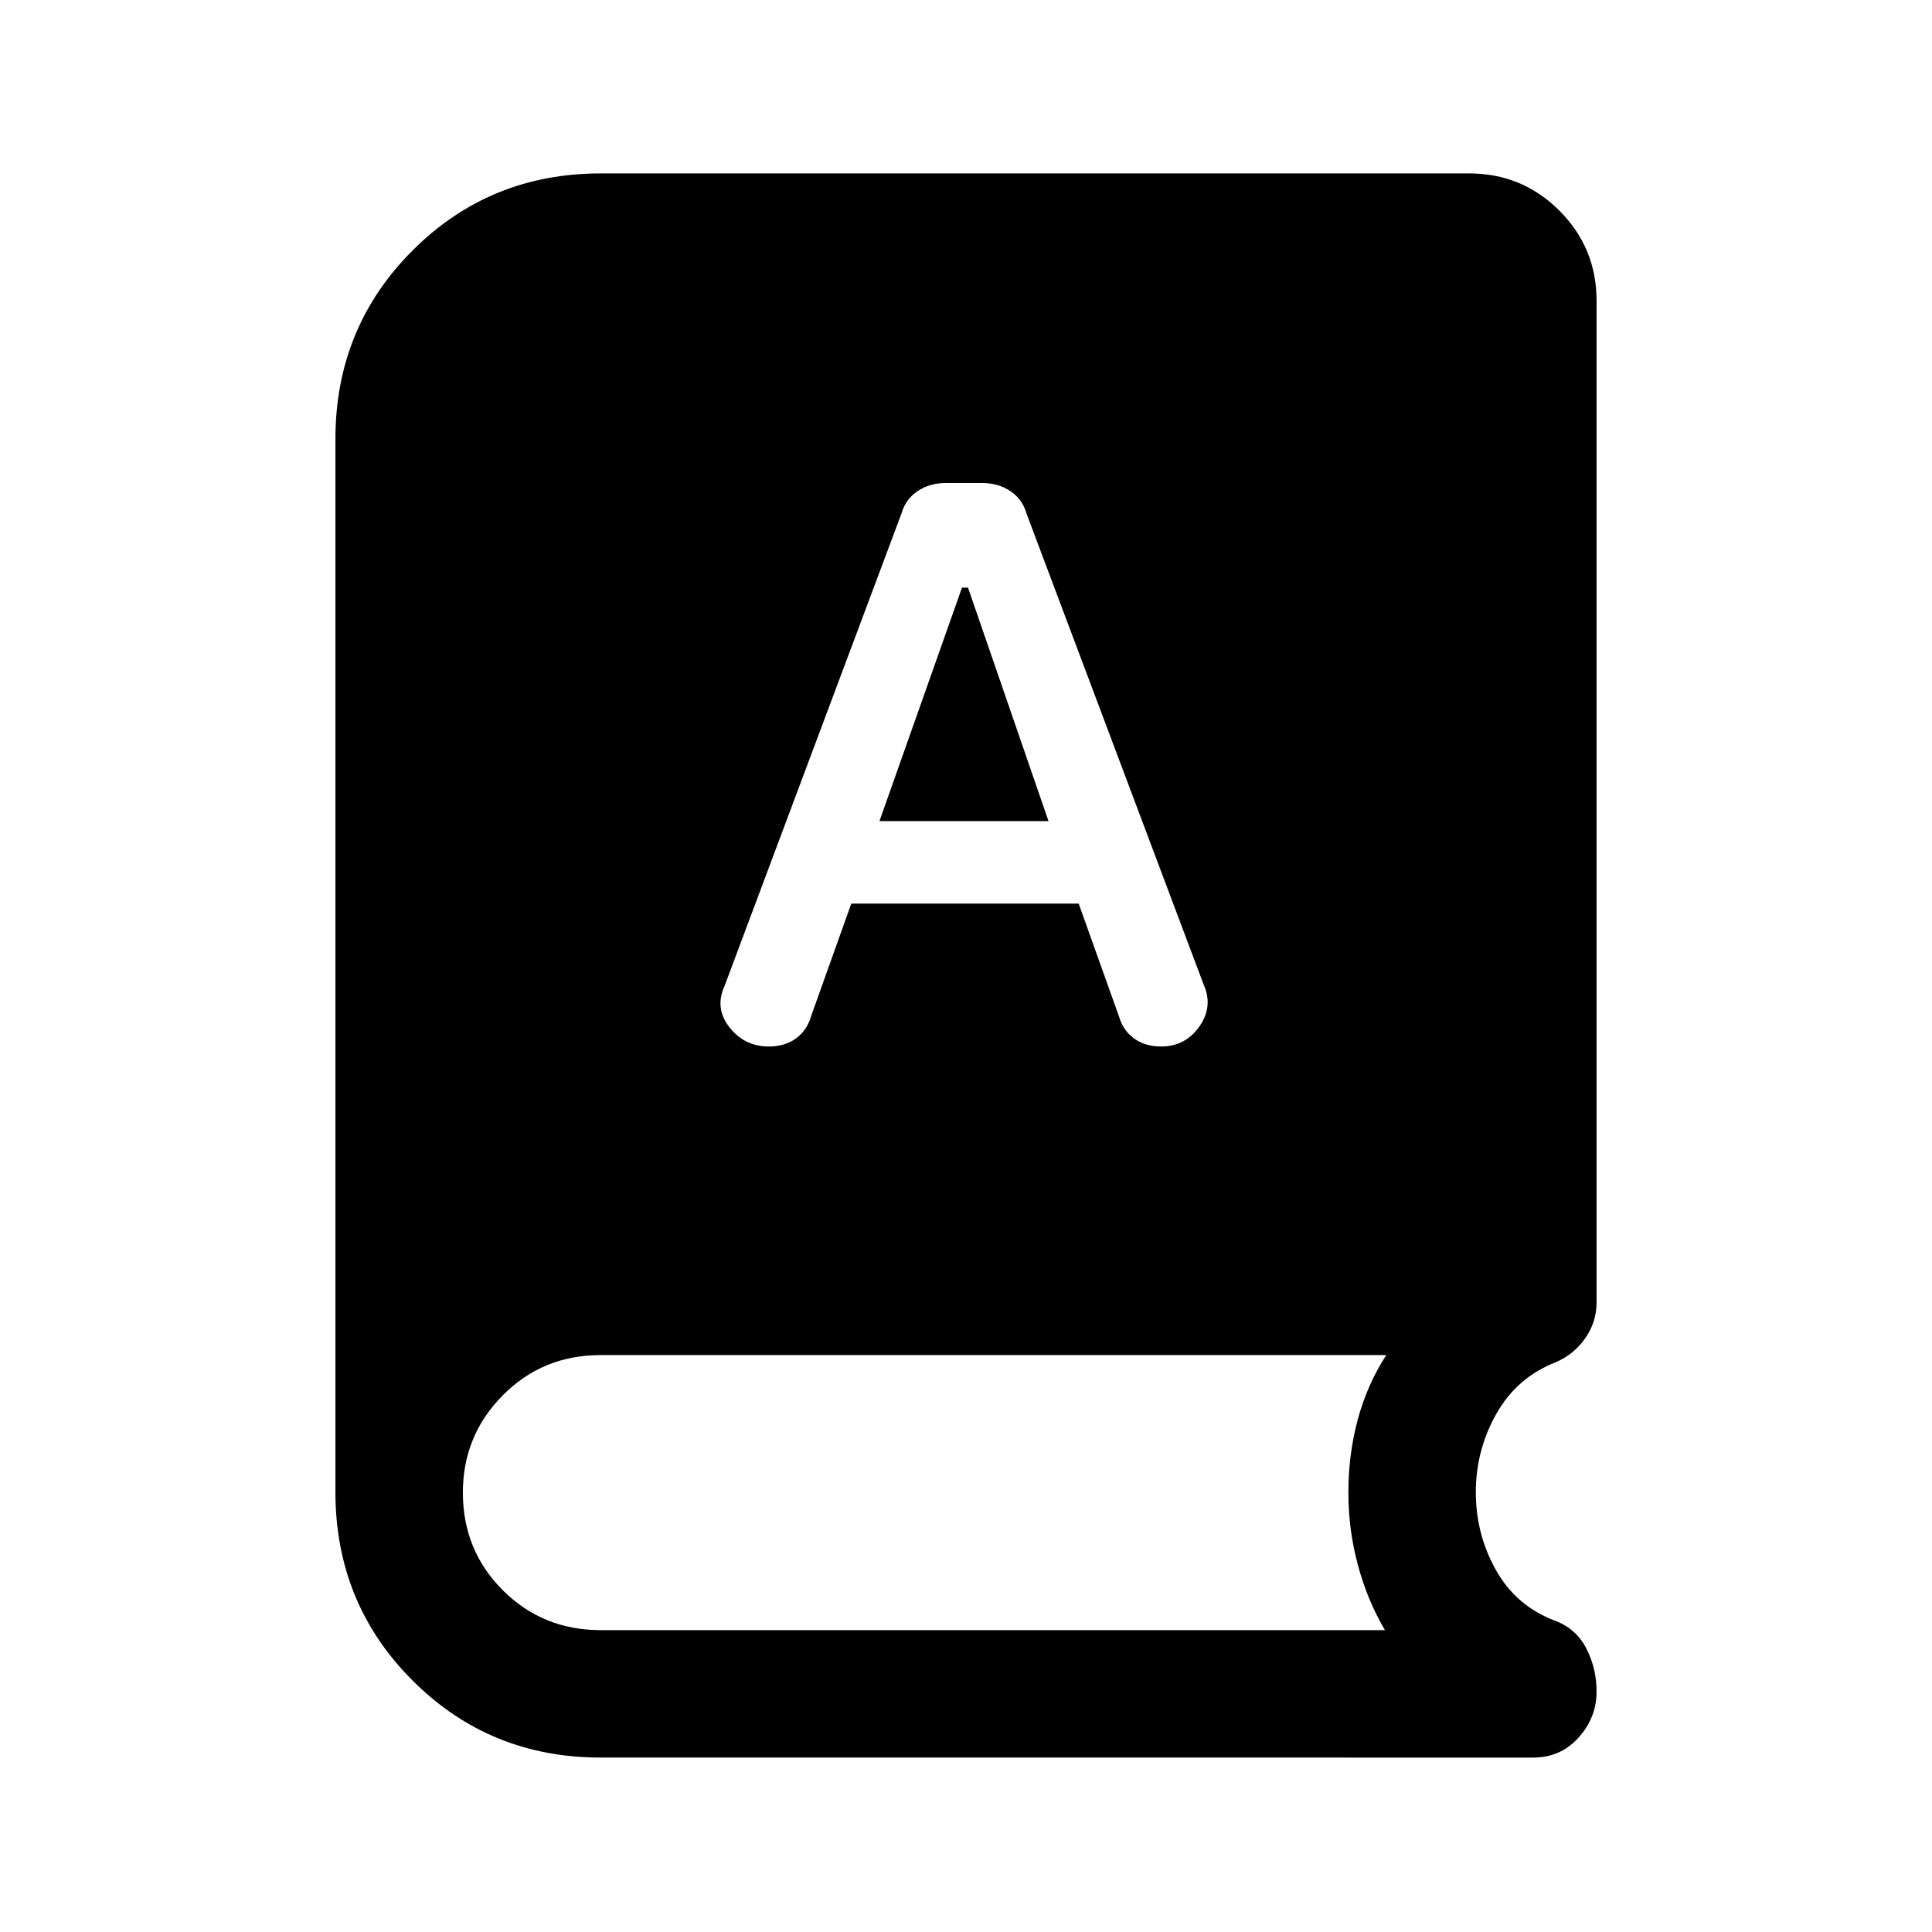 <svg xmlns="http://www.w3.org/2000/svg" height="40" viewBox="0 -960 960 960" width="40"><path d="M298.5-86.67q-55.25 0-93.54-38.33-38.29-38.33-38.29-93.65v-523.2q0-55.32 38.29-93.65 38.29-38.33 93.54-38.33H730q26.35 0 44.84 18.49 18.49 18.49 18.49 44.84v497.67q0 9.7-5.6 17.74t-14.56 11.92q-19.34 7.5-29.59 25.59-10.25 18.08-10.25 39.08 0 20.85 10 38.67 10 17.83 29.34 25.16 10.43 3.84 15.55 13.75 5.11 9.92 5.11 21.42 0 12.94-8.94 22.89-8.94 9.94-22.56 9.94H298.5ZM423-511h113l20 56q2 7 7.5 11t13.5 4q12 0 19-10t2-21l-88-234q-2-7-8-11t-14-4h-18q-8 0-14 4t-8 11l-88 235q-5 11 2.5 20.5T382-440q8 0 13.5-4t7.5-11l20-56Zm14-41 41-116h3l40 116h-84ZM298.43-150h389.74q-8.67-14.67-13.42-32.25T670-218.5q0-18.82 4.67-36.16 4.66-17.34 14.16-32.01h-390.4q-28.76 0-48.6 20-19.83 20-19.83 48.33 0 28.67 19.83 48.51Q269.67-150 298.43-150Z"/></svg>